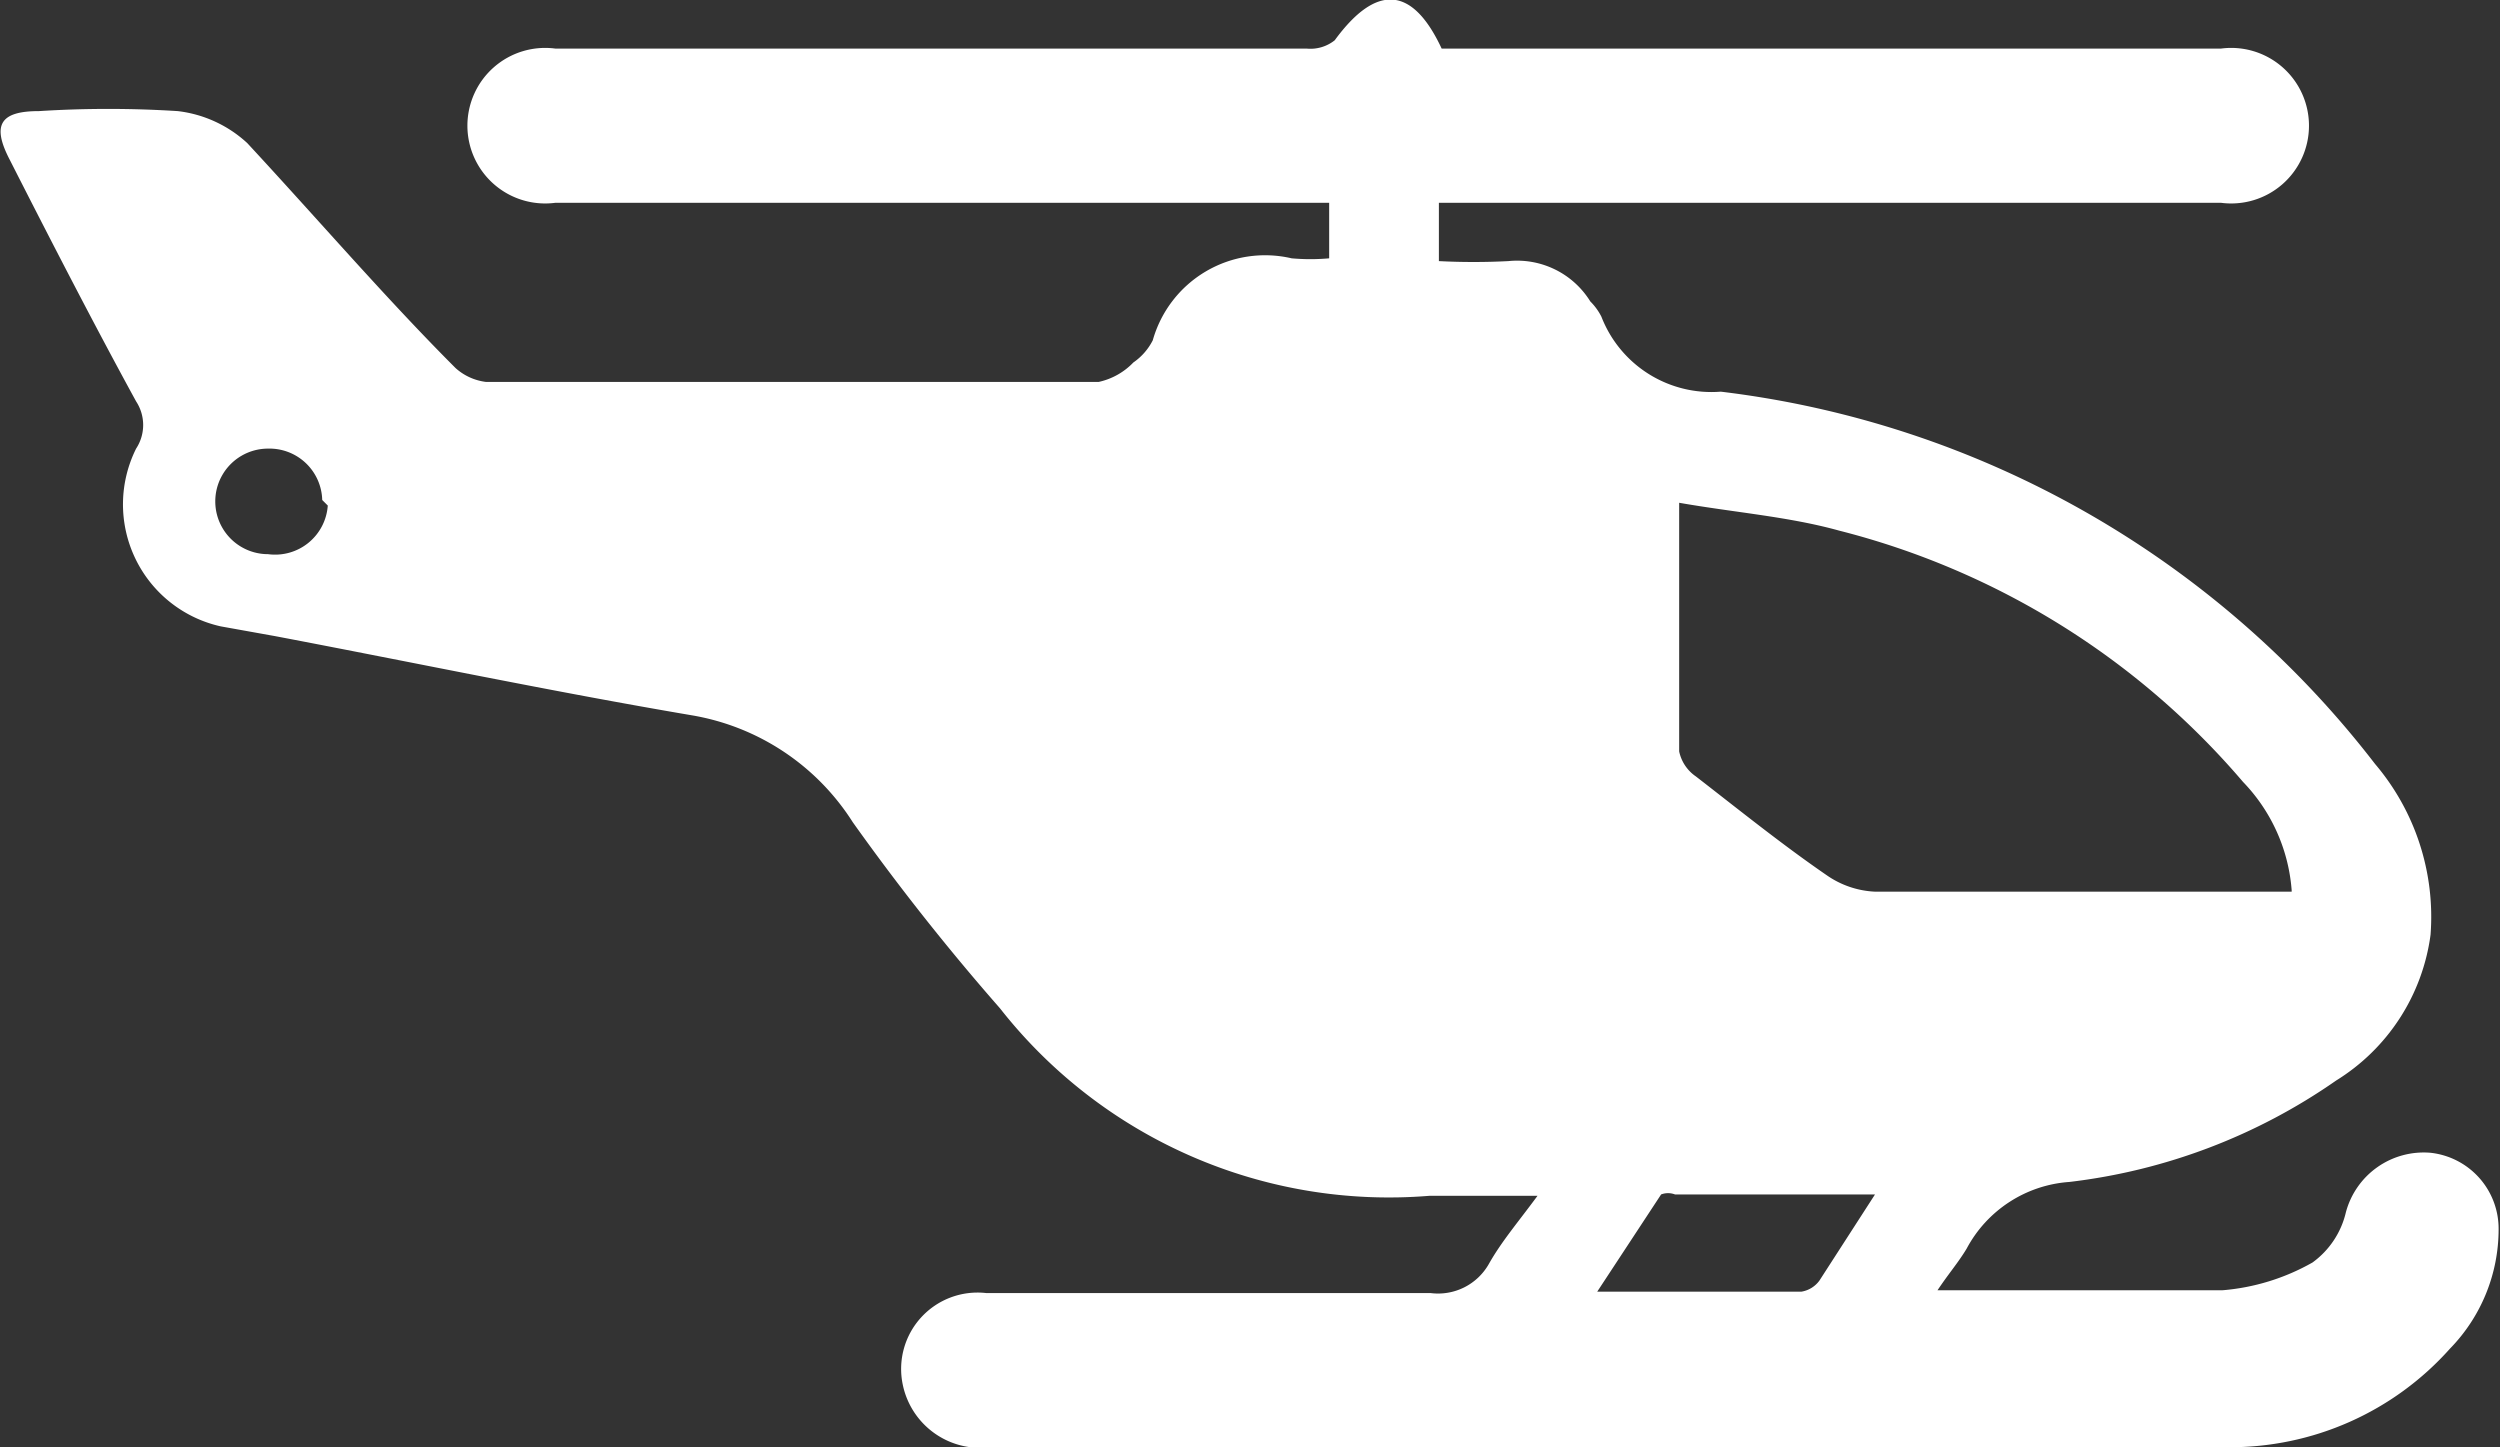 <svg data-name="Layer 1" xmlns="http://www.w3.org/2000/svg" viewBox="0 0 18 10.42">
  <rect x="0" y="0" width="18" height="10.42" fill="#333333" stroke="none"/>
  <title>
    helicopter
  </title>
  <path fill="#fff" d="M11.07 8.61h-.78A3.56 3.56 0 0 1 7.2 7.26a16.9 16.9 0 0 1-1.06-1.34 1.71 1.71 0 0 0-1.16-.77c-1-.17-2-.38-3-.57l-.39-.07a.9.9 0 0 1-.61-1.28.31.31 0 0 0 0-.34C.69 2.36.38 1.76.07 1.15-.06.9 0 .8.28.8a7.91 7.91 0 0 1 1 0 .89.89 0 0 1 .5.23c.51.55 1 1.12 1.5 1.62a.4.4 0 0 0 .22.1h4.41a.49.49 0 0 0 .25-.14.43.43 0 0 0 .14-.16.84.84 0 0 1 1-.59 1.53 1.53 0 0 0 .27 0v-.4H4A.56.56 0 1 1 4 .35h5.41a.28.28 0 0 0 .2-.06c.3-.41.56-.39.77.06h5.61a.56.56 0 1 1 0 1.11h-5.63v.42a4.87 4.87 0 0 0 .5 0 .62.62 0 0 1 .59.29.43.43 0 0 1 .08.11.85.85 0 0 0 .86.54A7 7 0 0 1 17.1 5.5a1.7 1.7 0 0 1 .4 1.23 1.46 1.46 0 0 1-.68 1.05 4.22 4.22 0 0 1-1.92.73.91.91 0 0 0-.74.48c-.06.1-.13.18-.21.3H16a1.57 1.57 0 0 0 .65-.2.62.62 0 0 0 .24-.36.58.58 0 0 1 .61-.43.55.55 0 0 1 .49.55 1.23 1.23 0 0 1-.35.86 2.12 2.12 0 0 1-1.6.71H7.13a.57.57 0 0 1-.63-.45.55.55 0 0 1 .6-.66h3.2a.42.42 0 0 0 .42-.21c.09-.16.21-.3.35-.49zm5.43-2.2a1.26 1.26 0 0 0-.35-.78 5.65 5.65 0 0 0-2.91-1.81c-.36-.1-.75-.13-1.15-.2v1.79a.29.29 0 0 0 .12.18c.31.24.62.49.94.71a.66.66 0 0 0 .35.12h3zm-3 2.19h-1.44a.14.14 0 0 0-.1 0l-.46.7h1.47a.2.2 0 0 0 .13-.08zm-11.18-5a.38.38 0 0 0-.39-.37.38.38 0 0 0 0 .76.38.38 0 0 0 .43-.35z"/>
</svg>